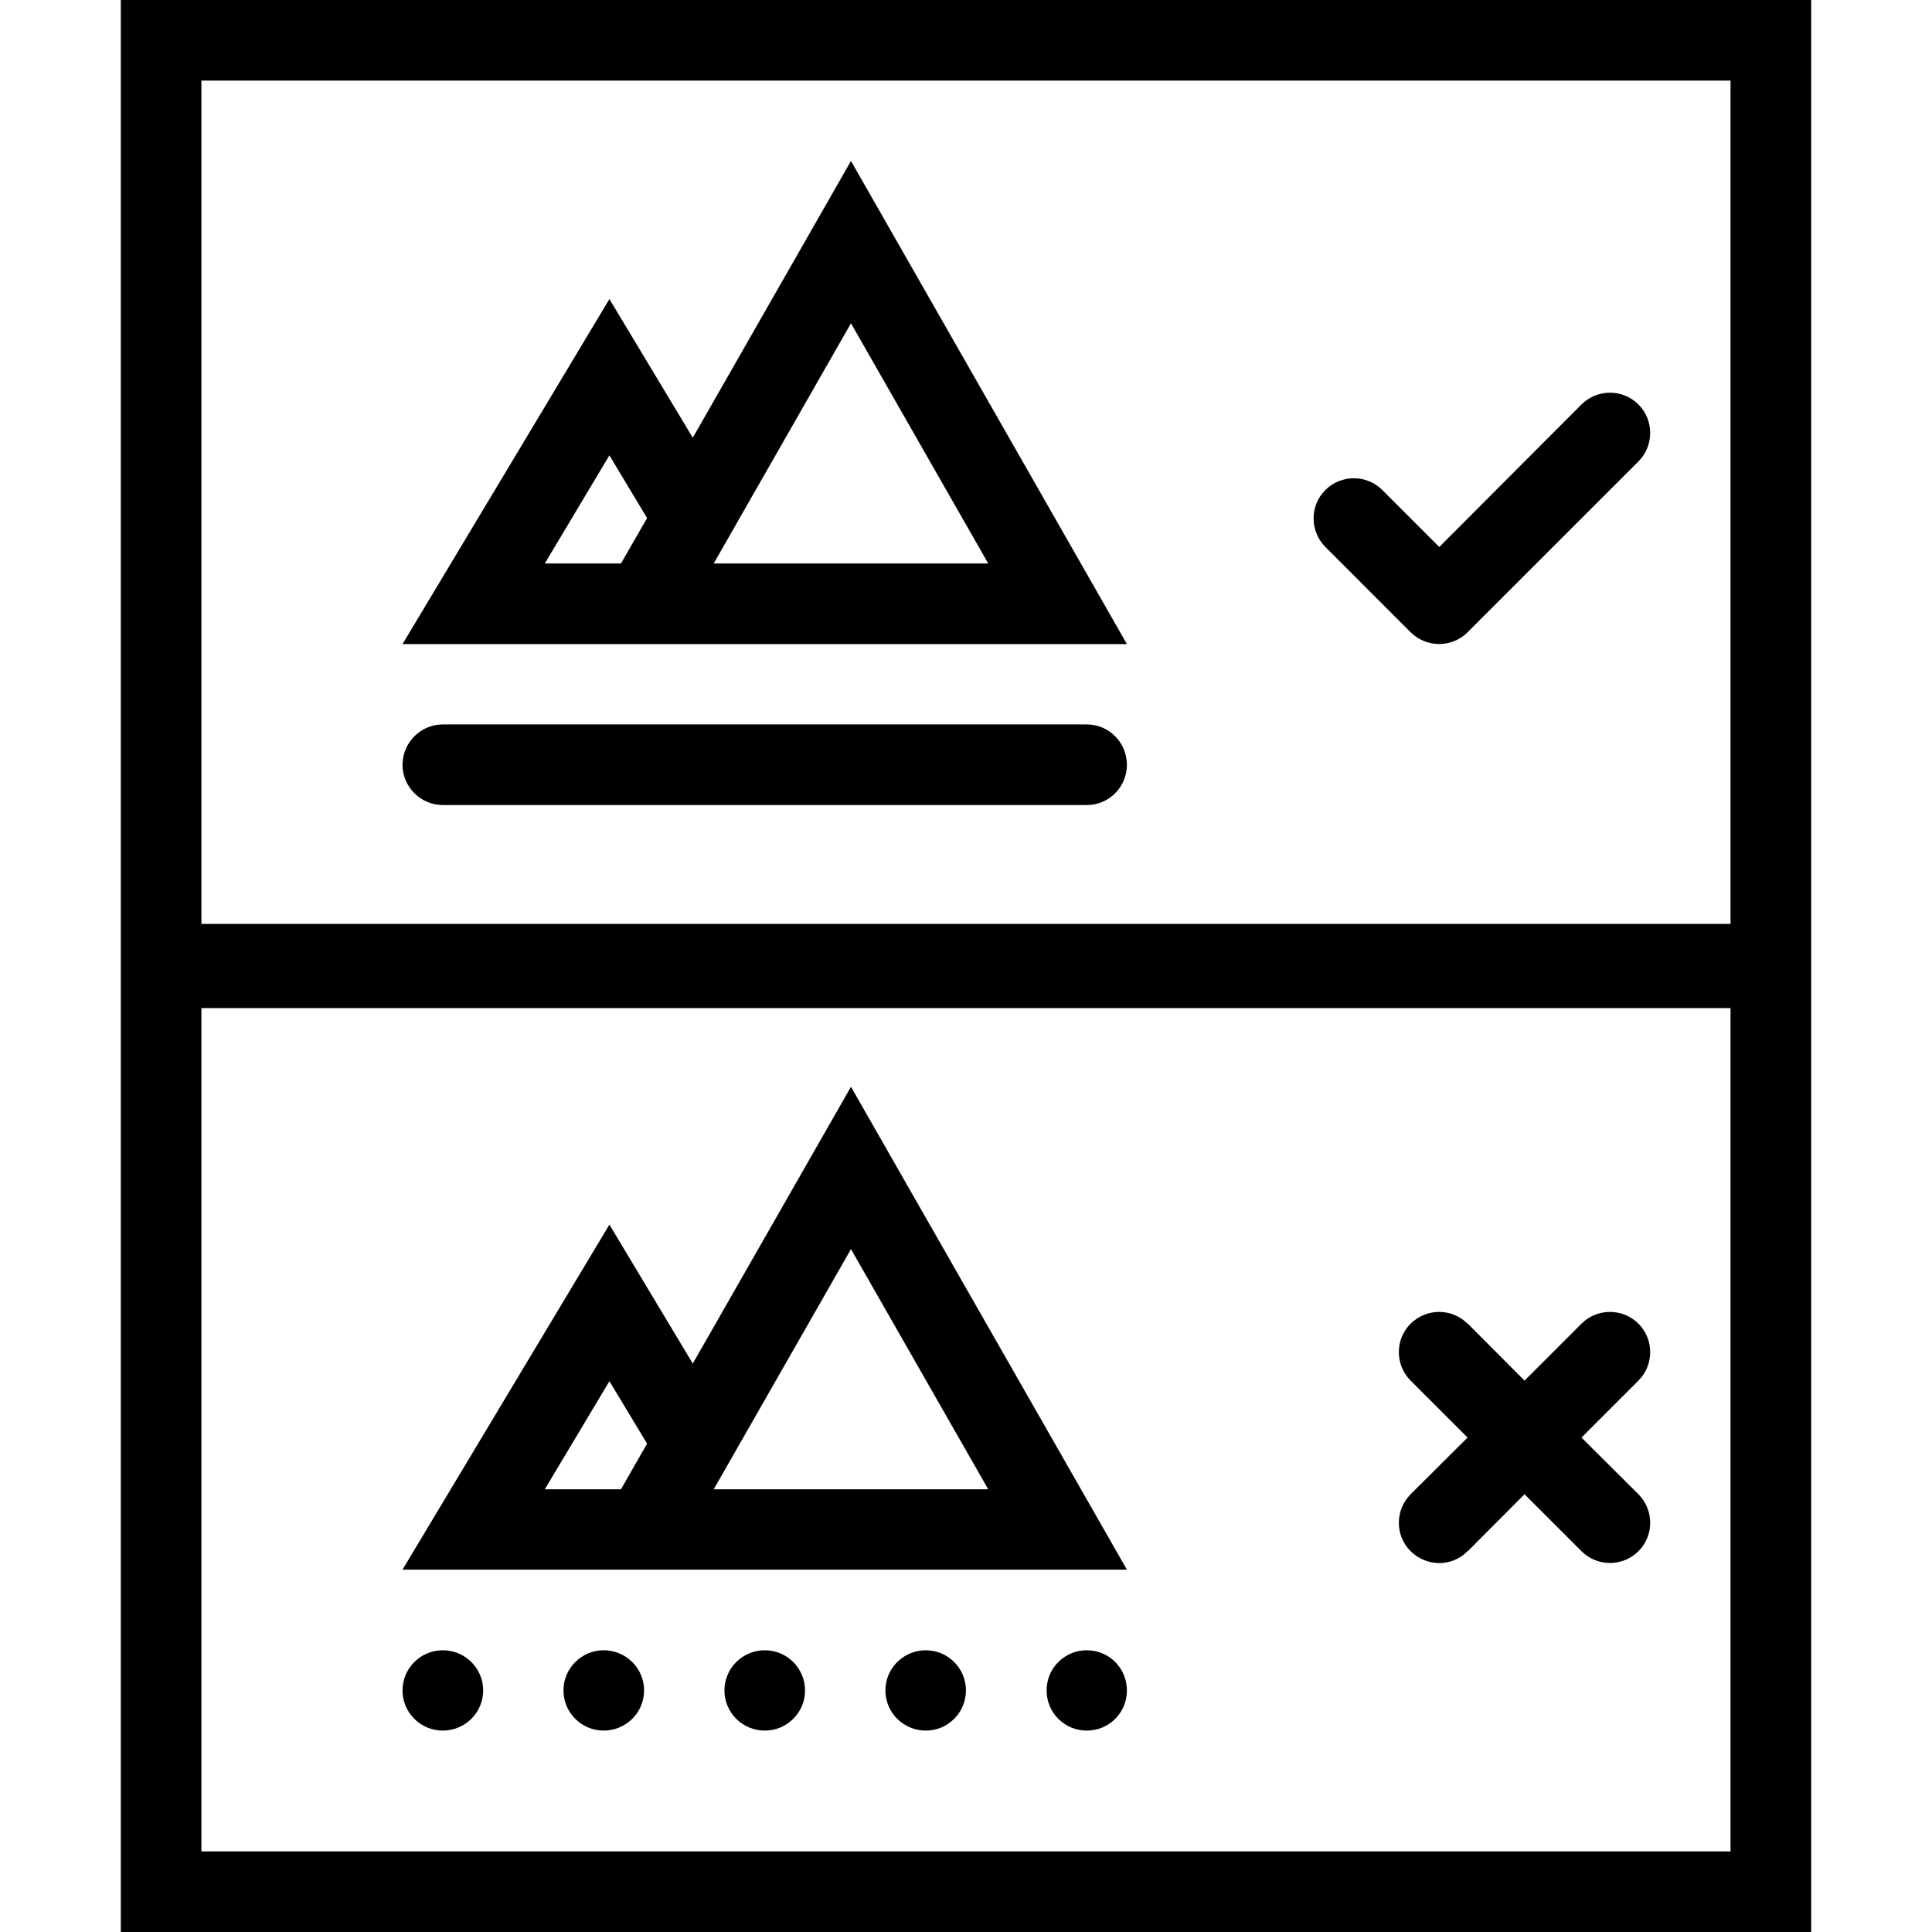 <?xml version="1.0" encoding="iso-8859-1"?>
<!-- Generator: Adobe Illustrator 19.0.0, SVG Export Plug-In . SVG Version: 6.00 Build 0)  -->
<svg version="1.1" id="Layer_1" xmlns="http://www.w3.org/2000/svg" xmlns:xlink="http://www.w3.org/1999/xlink" x="0px" y="0px"
	 viewBox="0 0 512 512" style="enable-background:new 0 0 512 512;" xml:space="preserve">
<g>
	<g>
		<path d="M32.015,0v244.844v22.312V512h447.969V267.156v-22.312V0H32.015z M458.609,490.641H53.375V267.156h405.234V490.641z
			 M458.609,244.843H53.375V21.359h405.234V244.843z"/>
	</g>
</g>
<g>
	<g>
		<path d="M225.516,42.656L183.594,116L161.5,79.258l-54.828,91.43h45.719h64.016h82.234L225.516,42.656z M164.562,149.328h-20.187
			l17.125-28.656l9.984,16.625L164.562,149.328z M189.141,149.328l36.375-63.656l36.375,63.656H189.141z"/>
	</g>
</g>
<g>
	<g>
		<path d="M288.016,191.984H117.328c-5.844,0-10.656,4.812-10.656,10.719c0,5.828,4.812,10.641,10.656,10.641h170.688
			c5.906,0,10.625-4.812,10.625-10.641C298.641,196.797,293.922,191.984,288.016,191.984z"/>
	</g>
</g>
<g>
	<g>
		<path d="M117.328,437.336c-5.844,0-10.656,4.742-10.656,10.648s4.812,10.641,10.656,10.641c5.906,0,10.719-4.734,10.719-10.641
			S123.234,437.336,117.328,437.336z"/>
	</g>
</g>
<g>
	<g>
		<path d="M159.969,437.336c-5.828,0-10.641,4.742-10.641,10.648s4.812,10.641,10.641,10.641c5.906,0,10.719-4.734,10.719-10.641
			S165.875,437.336,159.969,437.336z"/>
	</g>
</g>
<g>
	<g>
		<path d="M202.703,437.336c-5.906,0-10.719,4.742-10.719,10.648s4.812,10.641,10.719,10.641c5.828,0,10.641-4.734,10.641-10.641
			S208.531,437.336,202.703,437.336z"/>
	</g>
</g>
<g>
	<g>
		<path d="M245.359,437.336c-5.906,0-10.719,4.742-10.719,10.648s4.812,10.641,10.719,10.641c5.812,0,10.625-4.734,10.625-10.641
			S251.172,437.336,245.359,437.336z"/>
	</g>
</g>
<g>
	<g>
		<path d="M288.016,437.336c-5.906,0-10.656,4.742-10.656,10.648s4.75,10.641,10.656,10.641s10.625-4.734,10.625-10.641
			S293.922,437.336,288.016,437.336z"/>
	</g>
</g>
<g>
	<g>
		<path d="M225.515,288.008l-41.922,73.352l-22.094-36.82l-54.828,91.43h45.719h64.016v-0.001h82.234L225.515,288.008z
			 M164.562,394.681h-20.187v-0.001l17.125-28.648l9.984,16.547L164.562,394.681z M189.141,394.68l36.375-63.648l36.375,63.648
			H189.141z"/>
	</g>
</g>
<g>
	<g>
		<path d="M434.203,107.188c-4.156-4.156-10.938-4.156-15.094,0l-37.688,37.766l-15.094-15.094c-4.156-4.156-10.938-4.156-15.094,0
			c-4.156,4.156-4.156,10.859,0,15.094l22.594,22.602c4.219,4.156,10.938,4.156,15.094,0l45.281-45.273
			C438.359,118.125,438.359,111.344,434.203,107.188z"/>
	</g>
</g>
<g>
	<g>
		<path d="M419.109,380.969l15.094-15.094c4.156-4.156,4.156-10.938,0-15.086c-4.156-4.156-10.938-4.156-15.094,0l-15.094,15.086
			l-15.031-15.086h-0.062c-4.156-4.156-10.875-4.156-15.094,0c-4.156,4.148-4.156,10.93,0,15.086l15.094,15.094l-15.094,15.023
			c-4.156,4.227-4.156,10.938,0,15.094c4.219,4.156,10.938,4.227,15.094,0h0.062l15.031-15.094l15.094,15.094
			c4.156,4.156,10.938,4.156,15.094,0s4.156-10.867,0-15.094L419.109,380.969z"/>
	</g>
</g>
<g>
</g>
<g>
</g>
<g>
</g>
<g>
</g>
<g>
</g>
<g>
</g>
<g>
</g>
<g>
</g>
<g>
</g>
<g>
</g>
<g>
</g>
<g>
</g>
<g>
</g>
<g>
</g>
<g>
</g>
</svg>

